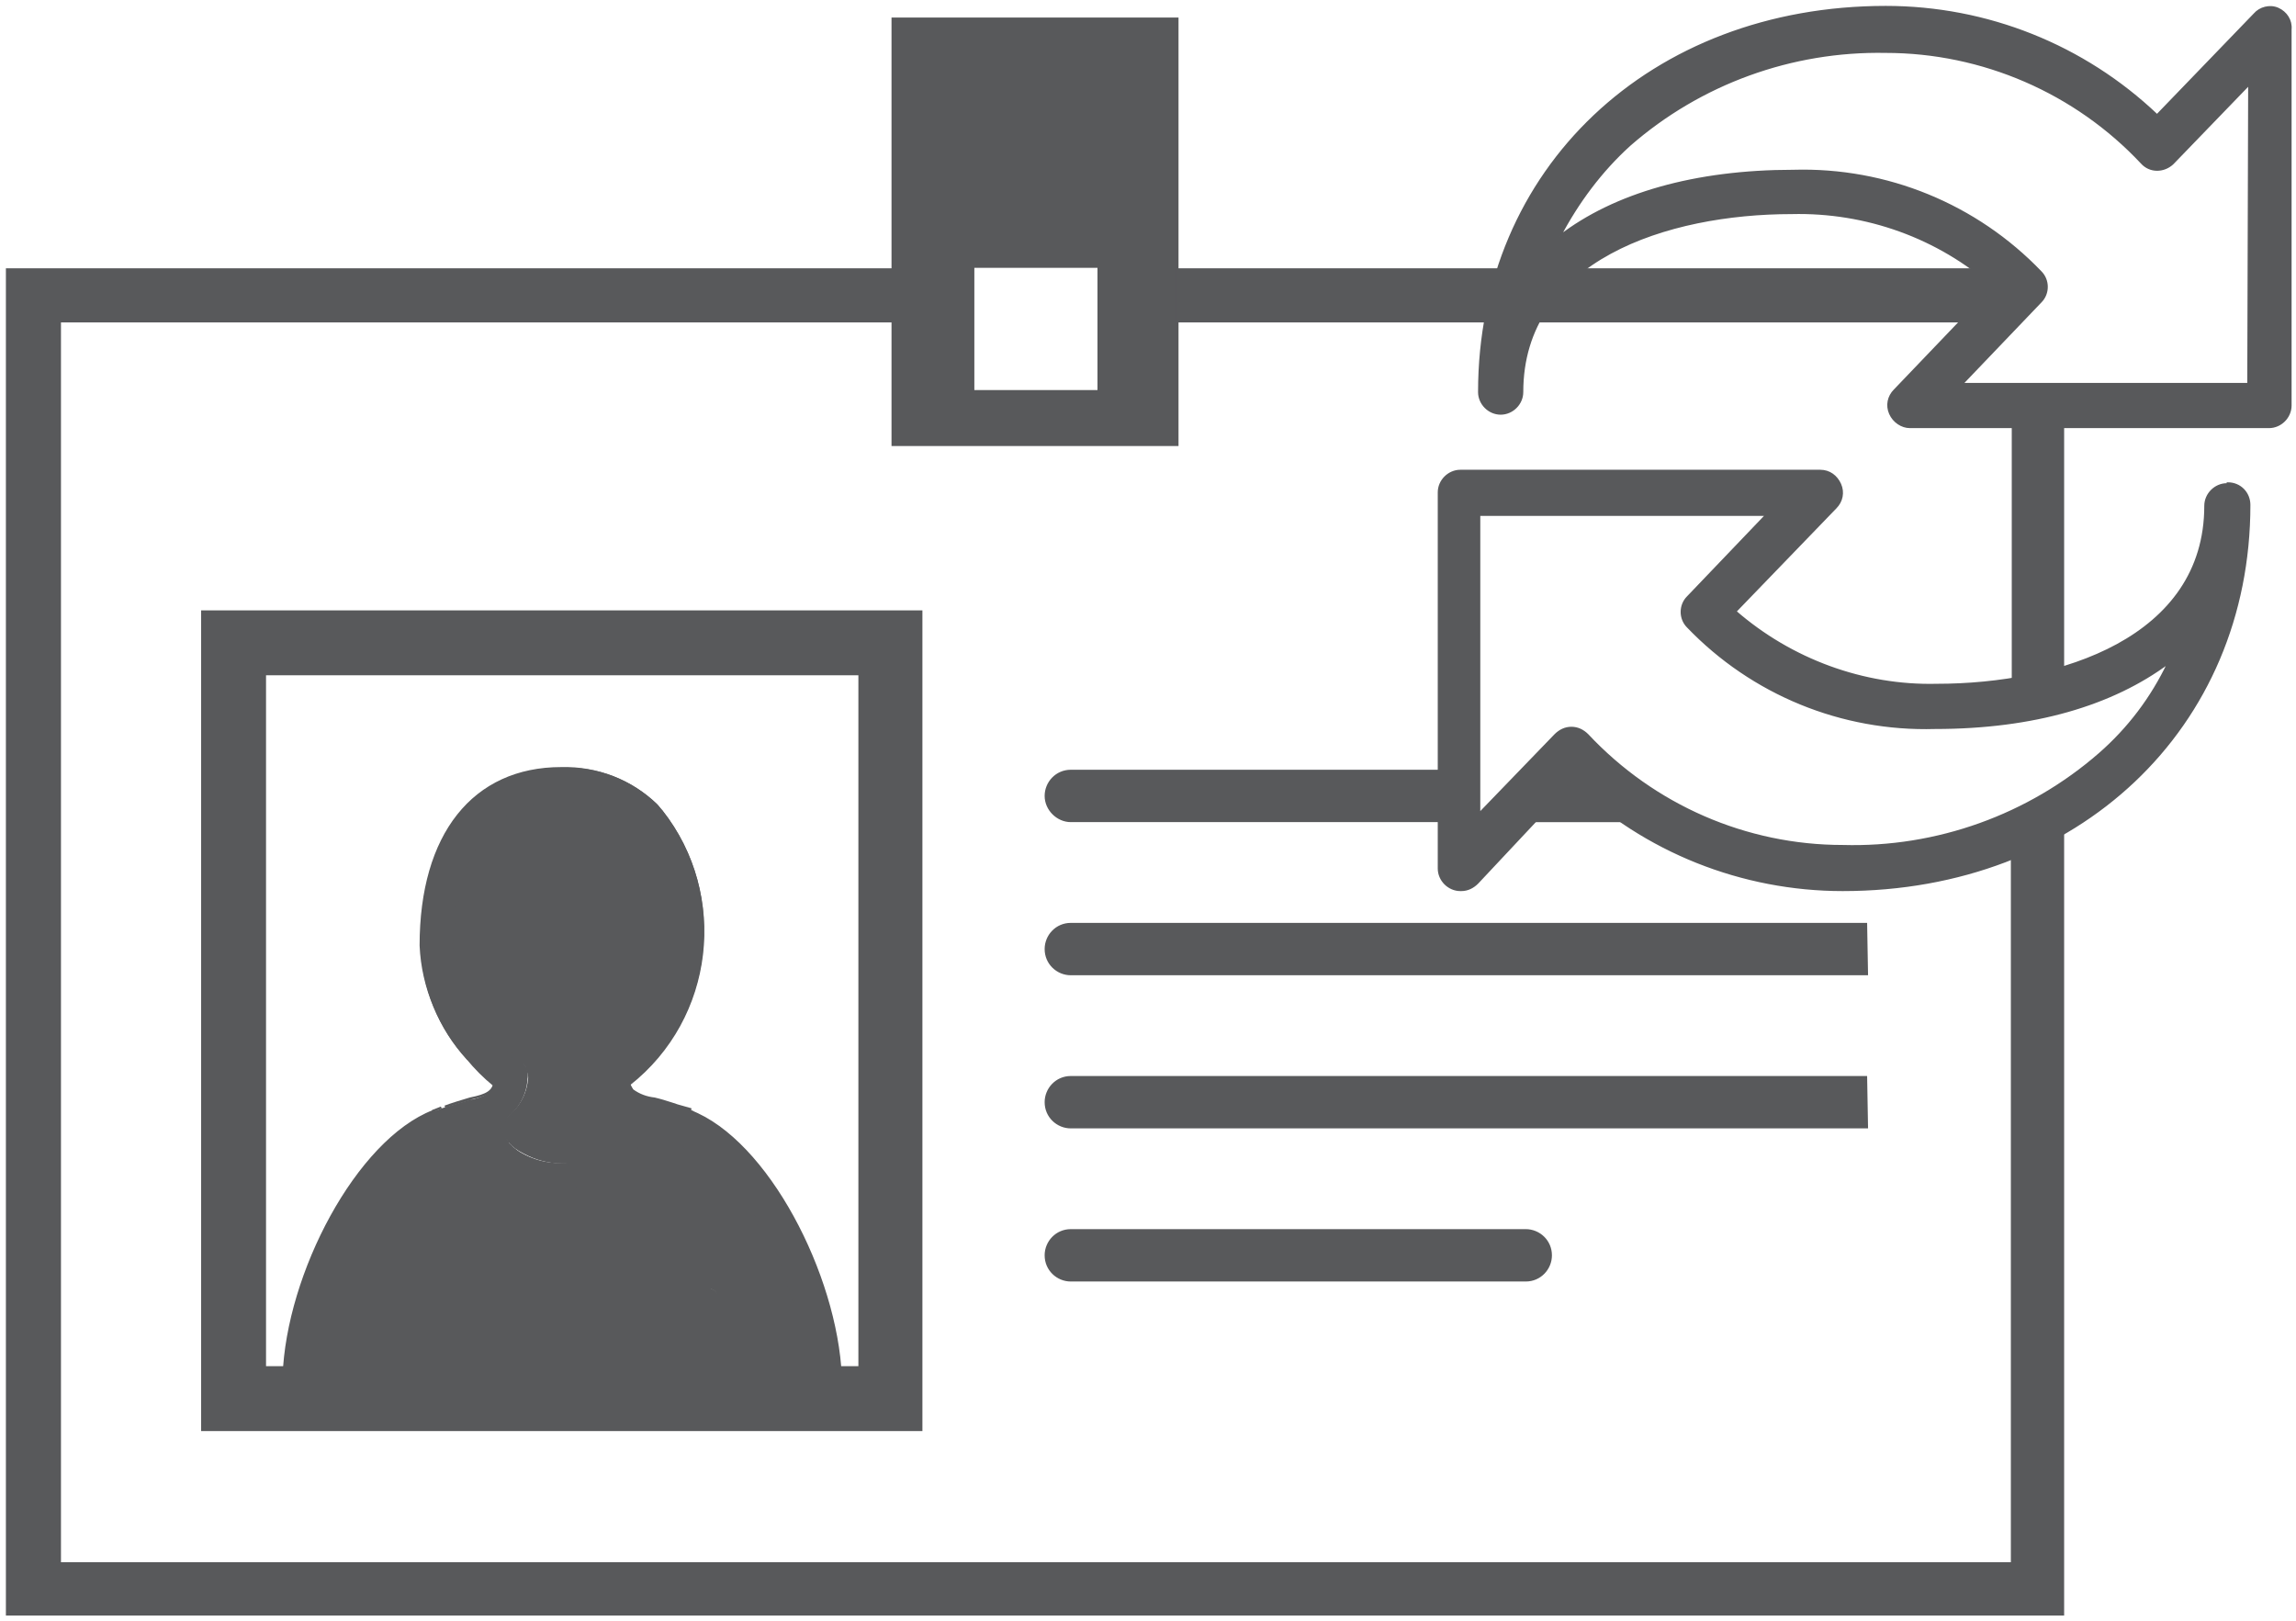 <?xml version="1.0" encoding="utf-8"?>
<!-- Generator: Adobe Illustrator 23.0.3, SVG Export Plug-In . SVG Version: 6.00 Build 0)  -->
<svg version="1.1"
	 id="svg279048" xmlns:cc="http://creativecommons.org/ns#" xmlns:dc="http://purl.org/dc/elements/1.1/" xmlns:rdf="http://www.w3.org/1999/02/22-rdf-syntax-ns#" xmlns:svg="http://www.w3.org/2000/svg"
	 xmlns="http://www.w3.org/2000/svg" xmlns:xlink="http://www.w3.org/1999/xlink" x="0px" y="0px" viewBox="0 0 74.1 52.3"
	 style="enable-background:new 0 0 74.1 52.3;" xml:space="preserve">
<style type="text/css">
	.st0{fill:#58595B;stroke:#58595B;stroke-width:0.25;}
</style>
<g id="layer1" transform="translate(13.834,-511.535)">
	<g id="Layer_2-9" transform="matrix(0.289,0,0,0.289,-13.752,511.617)">
		<g id="Layer_1-2-9">
			<path id="path8436" class="st0" d="M223.5,29.8h-92.3v5.8H222C221.9,33.6,222.4,31.5,223.5,29.8z"/>
			<path id="path8438" class="st0" d="M227.8,92.1h-0.5c-0.2,0.1-0.3,0.1-0.5,0.2c-0.8,0.4-1.6,0.7-2.4,1v81H6.4V35.6h93.1v-5.8h-99
				V180h229.6V90.8C229.5,91.4,228.7,91.9,227.8,92.1z"/>
			<path id="path8440" class="st0" d="M224.9,78.1c1.3-1.4,3.3-2,5.2-1.4V45.5c-0.9,0.5-1.8,0.8-2.8,0.8s-2-0.3-2.8-0.8v33.3
				L224.9,78.1z"/>
			<path id="path8442" class="st0" d="M102.6,159.4H22.3V68h80.3C102.6,68,102.6,159.4,102.6,159.4z M29.3,152.4h66.4V75H29.3V152.4
				z"/>
			<path id="path8444" class="st0" d="M119.3,137.1c-1.6,0-2.8,1.3-2.8,2.8c0,1.6,1.3,2.8,2.8,2.8h50.8c1.6,0,2.8-1.3,2.8-2.8
				c0-1.6-1.3-2.8-2.8-2.8H119.3z"/>
			<path id="path8446" class="st0" d="M208.1,120h-88.8c-1.6,0-2.8,1.3-2.8,2.8c0,1.6,1.3,2.8,2.8,2.8h88.9L208.1,120z"/>
			<path id="path8448" class="st0" d="M208.1,102.9h-88.8c-1.6,0-2.8,1.3-2.8,2.8c0,1.6,1.3,2.8,2.8,2.8h88.9L208.1,102.9z"/>
			<path id="path8450" class="st0" d="M161.4,85.8h-42.1c-1.6,0-2.8,1.3-2.8,2.8s1.3,2.8,2.8,2.8h44.3C161.8,90.2,161,88,161.4,85.8
				z"/>
			<path id="path8452" class="st0" d="M169.8,91.4H183c-2.4-1.4-4.5-3.4-6.1-5.7H172C172.4,87.9,171.6,90.1,169.8,91.4z"/>
			<path id="path8454" class="st0" d="M99.4,1.8v47.6h31.8V1.8H99.4z M122.4,43.4h-14V29.5h14V43.4z"/>
			<path id="path8456" class="st0" d="M62.5,153.2h-6.2c2.3,0,4.6,0.3,6.9,0.2c1.7,0,3.3,0,5,0l-0.3-0.2
				C66.2,153.2,64.4,153.2,62.5,153.2z"/>
			<path id="path8458" class="st0" d="M248.4,53.8c-1.3,0-2.4,1.1-2.4,2.4c0,14.8-16.2,20-30,20c-8.2,0.2-16.3-2.8-22.5-8.2
				l11.2-11.6c0.7-0.7,0.9-1.7,0.5-2.6c-0.4-0.9-1.2-1.5-2.2-1.5h-40.2c-1.3,0-2.4,1.1-2.4,2.4l0,0v42c0,1.3,1.1,2.4,2.4,2.4
				c0,0,0,0,0.1,0c0.7,0,1.3-0.3,1.8-0.8L175.3,87c8.1,7.8,19,12.1,30.2,12.1c26.2,0,45.4-18.1,45.4-43c0-1.3-1-2.4-2.4-2.4
				C248.5,53.8,248.4,53.8,248.4,53.8z M234.2,83.9c-7.9,6.9-18.2,10.6-28.7,10.3c-10.8,0-21.1-4.5-28.5-12.4
				c-0.5-0.5-1.1-0.8-1.8-0.8s-1.3,0.3-1.8,0.8l-8.5,8.8V57.2H197l-8.8,9.2c-0.9,0.9-0.9,2.4,0,3.3c7.2,7.5,17.2,11.6,27.6,11.3
				c11,0,19.8-2.6,26.1-7.3C240,77.7,237.4,81.1,234.2,83.9z"/>
			<path id="path8460" class="st0" d="M254.1,0.7c-0.9-0.4-2-0.1-2.6,0.6l-10.9,11.3c-8.2-7.8-19-12.1-30.3-12.1
				c-26.2,0-45.4,18.1-45.4,43c0,1.3,1.1,2.4,2.4,2.4c1.3,0,2.4-1.1,2.4-2.4c0-14.8,16.2-20,30.1-20c8.3-0.2,16.4,2.7,22.6,8.2
				l-11.1,11.6c-0.7,0.7-0.9,1.7-0.5,2.6c0.4,0.9,1.3,1.5,2.2,1.5h40.1c1.3,0,2.4-1.1,2.4-2.4c0,0,0,0,0-0.1V3
				C255.6,2,255,1.1,254.1,0.7z M250.8,42.6h-32l8.8-9.2c0.9-0.9,0.9-2.4,0-3.3c-7.2-7.5-17.2-11.6-27.6-11.3c-11,0-20,2.6-26.1,7.3
				c2-3.8,4.6-7.3,7.8-10.2c7.9-6.9,18.1-10.6,28.6-10.4c10.8,0,21.2,4.5,28.6,12.4c0.9,1,2.4,1,3.4,0.1l0.1-0.1l8.5-8.8L250.8,42.6
				z"/>
			<path id="path8462" class="st0" d="M78.8,143.5c0.7,0,1.2,0.5,1.2,1.2l0,0v8.6h10c-0.5-10.1-7.5-24.5-18-27.3h-0.2
				c-0.5,2.1-1.9,3.8-3.8,4.9c-3.5,1.9-7.6,1.9-11.1,0c-0.9-0.5-1.7-1.2-2.4-2.1c-0.7-0.8-1.1-1.8-1.4-2.8H53l-1,0.3l0,0
				c-9.9,2.8-16.6,17.3-17,27.1h9.1v-8.6c0-0.7,0.5-1.2,1.2-1.2s1.2,0.5,1.2,1.2l0,0v8.7h31.2v-8.6
				C77.7,144.1,78.1,143.6,78.8,143.5z"/>
			<path id="path8464" class="st0" d="M62.5,89c-10.9,0-12.1,11.3-12.1,16.1c0.2,4.1,2,8,5,10.9c0.9,0.9,1.8,1.8,2.8,2.5
				c0.1,0.1,0.2,0.2,0.3,0.3c0.3,0.4,0.4,0.9,0.4,1.4c-0.2,2.1-1.5,4-3.4,4.9c0.2,0.8,0.6,1.5,1.1,2.1c0.4,0.5,1,0.9,1.6,1.2
				c2.7,1.5,6,1.5,8.7,0c1.3-0.7,2.3-1.9,2.7-3.4c-0.9-0.4-1.7-1-2.2-1.8c-0.6-0.9-1-2-1.1-3.1c-0.1-0.7,0.1-1.3,0.7-1.8
				c4.4-3.1,7.3-8.1,7.8-13.5c0.2-4.4-1-8.7-3.5-12.3C69,90.2,65.8,88.8,62.5,89z"/>
			<path id="path8466" class="st0" d="M66.8,118.6c-0.5,0.4-0.8,1.1-0.7,1.8c0.2,1.1,0.6,2.1,1.1,3.1c-0.6-0.9-0.9-2-1.1-3.1
				C66.1,119.7,66.3,119,66.8,118.6c4.5-3.1,7.3-8,7.8-13.4c0.2-4.4-1.1-8.7-3.5-12.3c2.5,3.6,3.7,7.9,3.5,12.3
				C74.1,110.5,71.3,115.5,66.8,118.6z"/>
			<path id="path8468" class="st0" d="M66.8,128.7c-2.7,1.5-6,1.5-8.7,0c-0.6-0.3-1.1-0.7-1.6-1.2c0.4,0.5,1,0.9,1.6,1.3
				C60.9,130.2,64.1,130.2,66.8,128.7c1.3-0.7,2.3-1.9,2.7-3.4l0,0C69.1,126.7,68.2,127.9,66.8,128.7z"/>
			<path id="path8470" class="st0" d="M55.3,116.1c0.9,0.9,1.8,1.8,2.8,2.6c0.1,0.1,0.2,0.2,0.3,0.3c-0.1-0.1-0.2-0.2-0.3-0.3
				C57.2,117.8,56.2,117,55.3,116.1z"/>
			<path id="path8472" class="st0" d="M62.5,85.6c3.9-0.1,7.7,1.3,10.5,4C70.2,86.9,66.4,85.4,62.5,85.6c-9.9,0-15.7,7.3-15.7,19.8
				c0.2,4.7,2.1,9.1,5.2,12.6c-3.2-3.4-5-7.9-5.2-12.6C46.8,92.8,52.7,85.6,62.5,85.6z"/>
			<path id="path8474" class="st0" d="M72.8,122.4L72.8,122.4c1.3,0.3,2.6,0.8,3.9,1.2h0.2C75.5,123.2,74,122.8,72.8,122.4
				L72.8,122.4c-0.9-0.1-1.7-0.4-2.4-0.9C71.1,122,71.9,122.3,72.8,122.4z"/>
			<path id="path8476" class="st0" d="M53.2,126L53.2,126c0.3,1,0.7,2,1.4,2.8C53.9,128,53.4,127,53.2,126z"/>
			<path id="path8478" class="st0" d="M52,126.3c-0.5-0.5-1.1-1-1.7-1.5c-0.6-0.5-1.4-0.8-2.2-1c-8.5,3.3-16.3,18.2-16.7,29.6H35
				C35.4,143.6,42.1,129.2,52,126.3z"/>
			<path id="path8480" class="st0" d="M45.3,143.5c-0.7,0-1.2,0.5-1.2,1.2v8.7h2.4v-8.7C46.4,144,45.9,143.5,45.3,143.5z"/>
			<path id="path8482" class="st0" d="M52.2,122.4c2-0.4,2.5-0.8,2.8-1.8l0,0C54.8,121.6,54.2,122,52.2,122.4L52.2,122.4
				c-1,0.3-2,0.6-2.8,0.9c1-0.3,2-0.6,3-0.9H52.2z"/>
			<path id="path8484" class="st0" d="M73,126.3l-1-0.3h-0.2c-0.6,2-1.9,3.8-3.8,4.8c-3.5,1.9-7.6,1.9-11.1,0
				c-0.9-0.5-1.7-1.2-2.4-2c0.7,0.8,1.5,1.5,2.4,2.1c3.5,1.9,7.6,1.9,11.1,0c1.8-1,3.2-2.8,3.8-4.8H72c10.5,2.8,17.6,17.2,18,27.3
				h3.6c-0.5-11.3-8.2-26.3-16.8-29.6c-0.8,0.2-1.5,0.5-2.1,1C74.1,125.2,73.5,125.8,73,126.3z"/>
			<path id="path8486" class="st0" d="M48,123.8L48,123.8l1-0.4L48,123.8z"/>
			<path id="path8488" class="st0" d="M53,126h0.2l0,0H53l-1,0.3l0,0L53,126z"/>
			<path id="path8490" class="st0" d="M79.9,144.7c-0.1-0.7-0.7-1.1-1.4-1c-0.5,0.1-0.9,0.5-1,1v8.6h2.4V144.7z"/>
			<path id="path8492" class="st0" d="M69.5,125.2L69.5,125.2c-0.9-0.4-1.7-1-2.2-1.8C67.8,124.2,68.6,124.9,69.5,125.2z"/>
			<path id="path8494" class="st0" d="M58.8,120.3c0.1-0.5-0.1-1-0.4-1.4C58.8,119.3,58.9,119.8,58.8,120.3c-0.2,2.1-1.5,4-3.4,4.9
				c0.2,0.8,0.6,1.5,1.1,2.2c-0.5-0.6-0.9-1.3-1.1-2.1C57.4,124.4,58.7,122.5,58.8,120.3z"/>
			<path id="path8496" class="st0" d="M55.3,116.1c-3-2.9-4.7-6.8-5-10.9c0-4.8,1.2-16.1,12.1-16.1c3.3-0.1,6.4,1.3,8.5,3.8
				c-2.1-2.5-5.2-4-8.5-3.8c-10.9,0-12.1,11.3-12.1,16.1C50.6,109.3,52.4,113.2,55.3,116.1z"/>
			<path id="path8498" class="st0" d="M69.9,120.7c0.1,0.3,0.3,0.7,0.5,0.9C70.2,121.4,70,121.1,69.9,120.7
				c9.4-7.4,11.1-21,3.7-30.4c-0.2-0.2-0.4-0.5-0.6-0.7c7.8,9.1,6.7,22.8-2.4,30.6C70.4,120.4,70.1,120.6,69.9,120.7L69.9,120.7z"/>
			<path id="path8500" class="st0" d="M52,117.7c0.9,1.1,1.9,2.1,3,3l0,0C53.9,119.8,52.9,118.8,52,117.7z"/>
			<path id="path8502" class="st0" d="M52,126.3l1-0.3h0.2l0,0c0.2,1,0.7,2,1.4,2.8s1.5,1.5,2.4,2c3.5,1.9,7.6,1.9,11.1,0
				c1.9-1,3.2-2.7,3.8-4.8H72l1,0.3c0.5-0.5,1.1-1.1,1.7-1.5c0.6-0.5,1.3-0.8,2.1-1c-1.3-0.5-2.6-0.9-3.9-1.2l0,0
				c-0.9-0.1-1.7-0.4-2.4-0.9c-0.2-0.3-0.4-0.6-0.5-0.9c9.4-7.4,11-21.1,3.6-30.5c-0.2-0.2-0.4-0.5-0.6-0.7
				c-2.8-2.7-6.6-4.2-10.6-4.1c-9.8,0-15.7,7.4-15.7,19.8c0.2,4.7,2.1,9.1,5.2,12.6c0.9,1.1,1.9,2.1,3,3l0,0c-0.3,1-0.9,1.4-2.8,1.8
				l0,0c-1,0.3-2,0.6-3,0.9l-1,0.4c0.8,0.2,1.5,0.5,2.2,1C50.9,125.4,51.5,125.8,52,126.3z M50.4,105.1c0-4.8,1.2-16.1,12.1-16.1
				c3.3-0.1,6.4,1.3,8.5,3.8c2.5,3.6,3.7,8,3.5,12.3c-0.5,5.4-3.3,10.3-7.8,13.5c-0.5,0.4-0.8,1.1-0.7,1.7c0.2,1.1,0.5,2.1,1.1,3.1
				c0.6,0.8,1.3,1.4,2.2,1.8l0,0c-0.4,1.4-1.4,2.7-2.7,3.4c-2.7,1.5-6,1.5-8.7,0c-0.6-0.3-1.1-0.8-1.6-1.3c-0.5-0.6-0.9-1.4-1.1-2.2
				c1.9-0.9,3.2-2.8,3.3-4.9c0.1-0.5,0-1-0.3-1.4c-0.1-0.1-0.2-0.2-0.3-0.3c-1-0.8-2-1.6-2.8-2.6C52.3,113.1,50.5,109.2,50.4,105.1z
				"/>
		</g>
	</g>
</g>
</svg>
